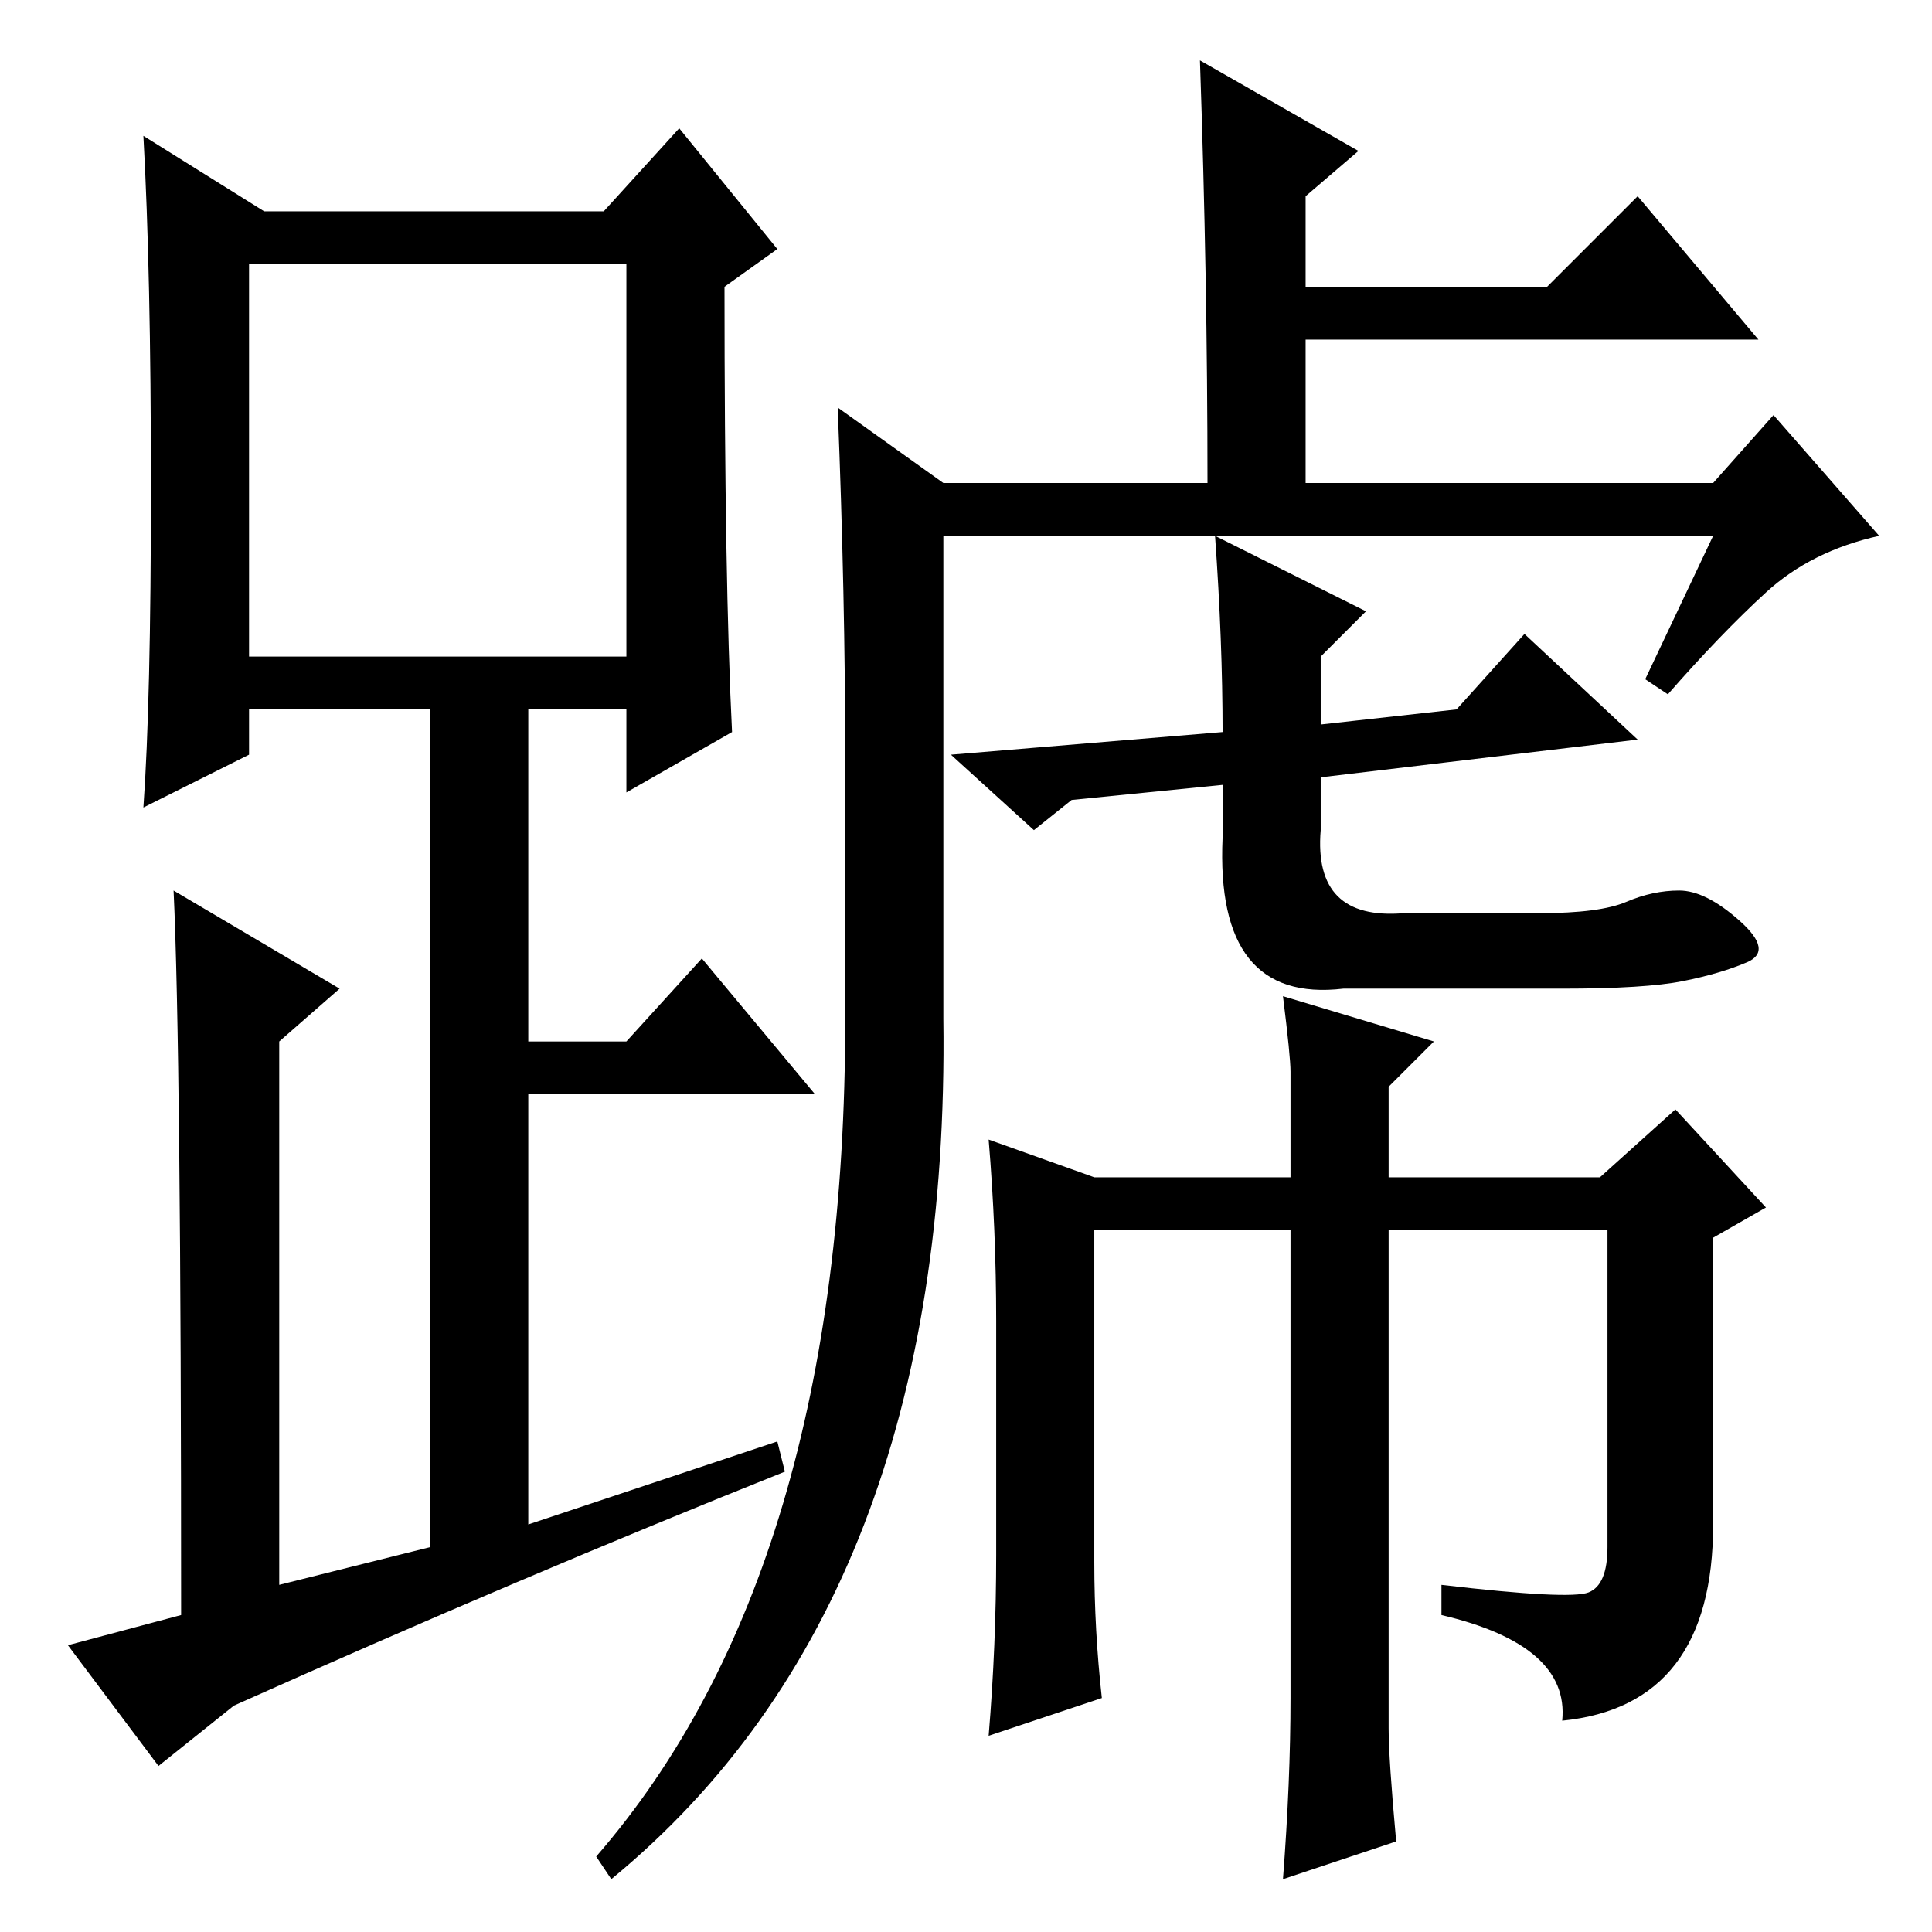 <?xml version="1.0" standalone="no"?>
<!DOCTYPE svg PUBLIC "-//W3C//DTD SVG 1.1//EN" "http://www.w3.org/Graphics/SVG/1.1/DTD/svg11.dtd" >
<svg xmlns="http://www.w3.org/2000/svg" xmlns:xlink="http://www.w3.org/1999/xlink" version="1.1" viewBox="0 -36 256 256">
  <g transform="matrix(1 0 0 -1 0 220)">
   <path fill="currentColor"
d="M97 159l-14 -8v11h-13v-44h13l10 11l15 -18h-38v-57l33 11l1 -4q-35 -14 -73 -31l-10 -8l-12 16l15 4q0 75 -1 96l22 -13l-8 -7v-72l20 5v111h-24v-6l-14 -7q1 14 1 42.5t-1 46.5l16 -10h45l10 11l13 -16l-7 -5q0 -39 1 -59zM33 169h50v52h-50v-52zM227 185h-66l20 -10
l-6 -6v-9l18 2l9 10l15 -14l-42 -5v-7q-1 -12 11 -11h18q8 0 11.5 1.5t7 1.5t8 -4t1 -5.5t-8.5 -2.5t-16 -1h-29q-17 -2 -16 20v7l-20 -2l-5 -4l-11 10l36 3q0 12 -1 26h-36v-64q1 -77 -44 -114l-2 3q33 38 33 111v34q0 22 -1 47l14 -10h35q0 27 -1 56l21 -12l-7 -6v-12h32
l12 12l16 -19h-60v-19h54l8 9l14 -16q-9 -2 -15 -7.5t-13 -13.5l-3 2zM145 100h26v14q0 2 -1 10l20 -6l-6 -6v-12h28l10 9l12 -13l-7 -4v-38q0 -24 -20 -26q1 10 -16 14v4q17 -2 19.5 -1t2.5 6v42h-29v-66q0 -4 1 -15l-15 -5q1 13 1 24v62h-26v-44q0 -9 1 -18l-15 -5
q1 12 1 24v31q0 12 -1 24z" />
  </g>

</svg>
